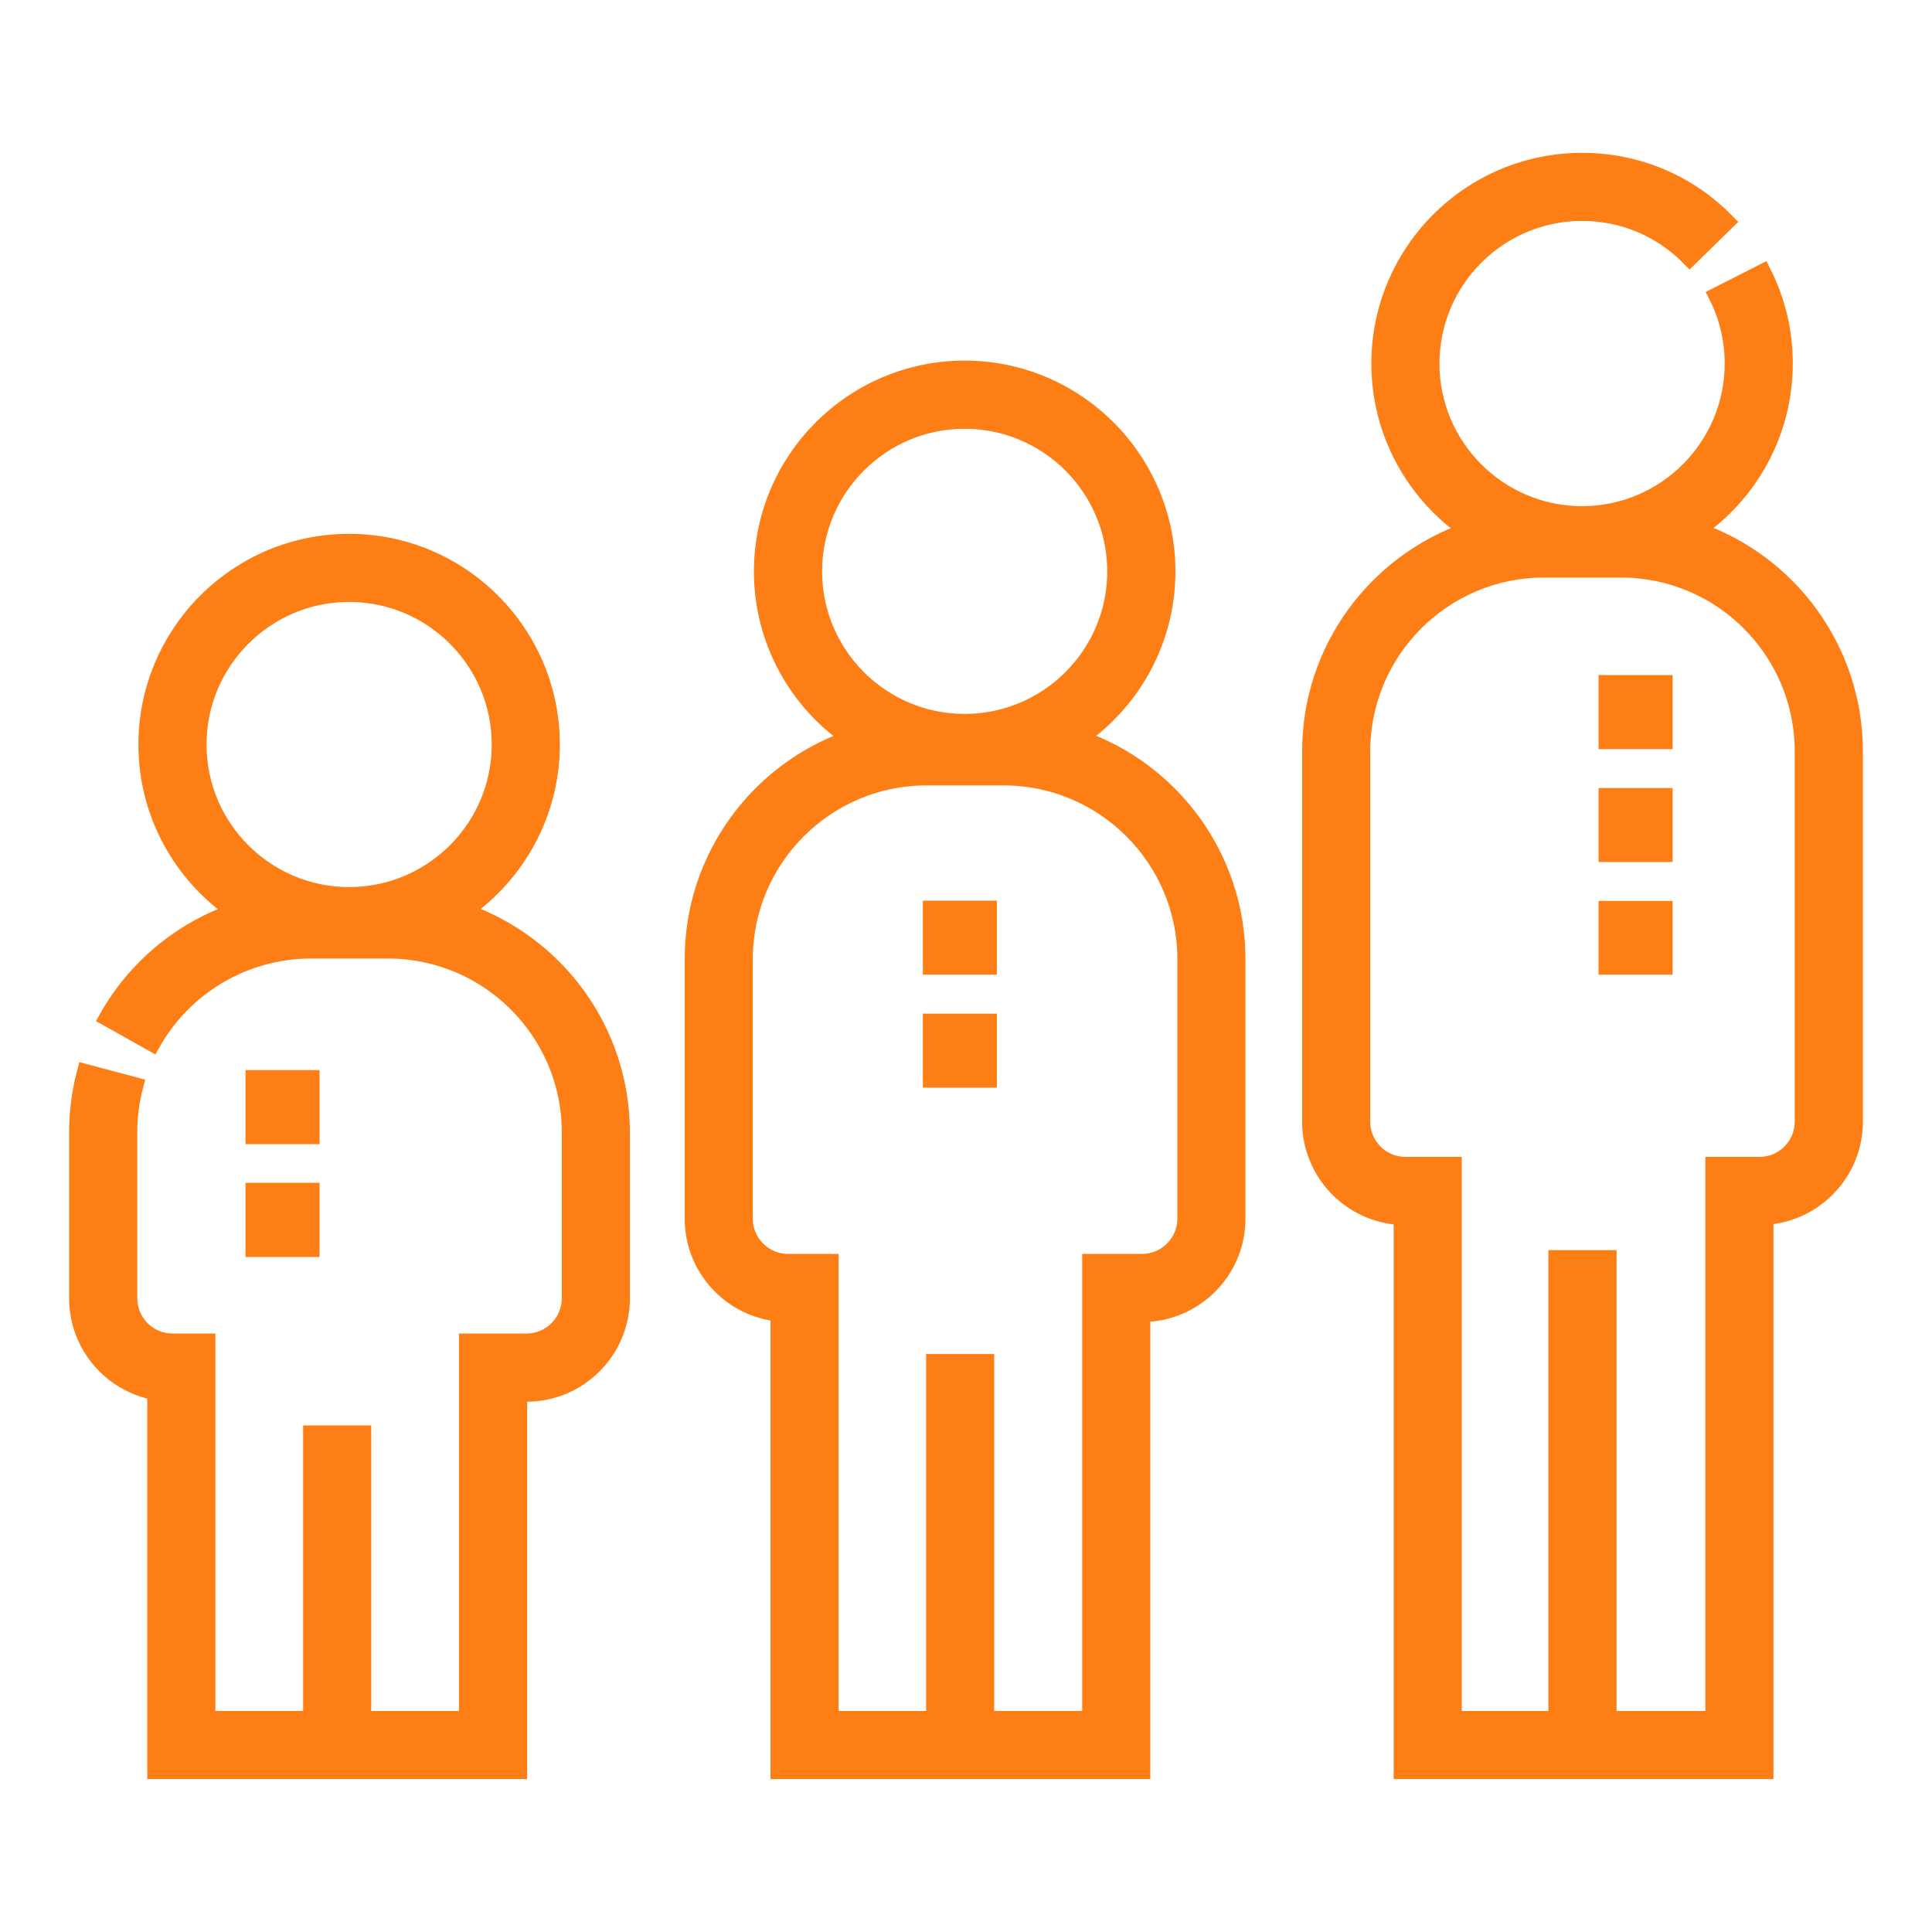 <svg width="24" height="24" viewBox="0 0 24 24" fill="none" xmlns="http://www.w3.org/2000/svg">
<path d="M21.081 6.587C21.738 6.133 22.17 5.374 22.17 4.516C22.17 4.116 22.079 3.734 21.899 3.379L21.324 3.671C21.457 3.934 21.525 4.219 21.525 4.516C21.525 5.548 20.685 6.388 19.653 6.388C18.621 6.388 17.781 5.548 17.781 4.516C17.781 3.484 18.621 2.644 19.653 2.644C20.16 2.644 20.635 2.844 20.99 3.206L21.451 2.755C20.974 2.267 20.335 1.999 19.653 1.999C18.265 1.999 17.136 3.128 17.136 4.516C17.136 5.376 17.569 6.135 18.228 6.59C17.093 6.985 16.276 8.065 16.276 9.333V13.934C16.276 14.571 16.782 15.092 17.413 15.117V22H21.93V15.115C22.549 15.077 23.041 14.562 23.041 13.934V9.333C23.04 8.062 22.22 6.98 21.081 6.587ZM22.395 13.934C22.395 14.231 22.154 14.472 21.857 14.472H21.285V21.355H19.981V15.63H19.335V21.355H18.058V14.472H17.459C17.162 14.472 16.921 14.231 16.921 13.934V9.333C16.921 8.087 17.934 7.074 19.18 7.074H20.136C21.382 7.074 22.395 8.087 22.395 9.333L22.395 13.934ZM13.412 9.169C14.069 8.714 14.501 7.956 14.501 7.098C14.501 5.71 13.371 4.58 11.983 4.58C10.595 4.58 9.466 5.71 9.466 7.098C9.466 7.957 9.899 8.717 10.559 9.171C9.423 9.566 8.606 10.646 8.606 11.914V15.139C8.606 15.752 9.074 16.257 9.672 16.316V22H14.189V16.322C14.841 16.321 15.371 15.791 15.371 15.139V12.367H14.726V15.139C14.726 15.435 14.484 15.677 14.188 15.677H13.544V21.355H12.25V16.921H11.605V21.355H10.317V15.677H9.789C9.493 15.677 9.251 15.435 9.251 15.139V11.914C9.251 10.669 10.265 9.656 11.51 9.656H12.467C13.712 9.656 14.726 10.669 14.726 11.914V12.645H15.371V11.914C15.371 10.644 14.55 9.562 13.412 9.169ZM11.983 8.969C10.951 8.969 10.112 8.13 10.112 7.098C10.112 6.065 10.951 5.226 11.983 5.226C13.015 5.226 13.855 6.065 13.855 7.098C13.855 8.13 13.015 8.969 11.983 8.969ZM5.765 11.32C6.422 10.865 6.854 10.107 6.854 9.249C6.854 7.861 5.725 6.732 4.337 6.732C2.949 6.732 1.82 7.861 1.82 9.249C1.82 10.108 2.253 10.868 2.912 11.322C2.251 11.552 1.682 12.017 1.329 12.646L1.892 12.962C2.292 12.249 3.047 11.807 3.863 11.807H4.82C6.066 11.807 7.079 12.82 7.079 14.065V16.128C7.079 16.425 6.838 16.666 6.541 16.666H5.802V21.355H4.511V17.808H3.866V21.355H2.575V16.666H2.143C1.846 16.666 1.605 16.425 1.605 16.128V14.065C1.605 13.868 1.63 13.672 1.681 13.483L1.057 13.317C0.992 13.561 0.959 13.813 0.959 14.065V16.128C0.959 16.708 1.379 17.192 1.93 17.293V22H6.448V17.312H6.541C7.193 17.312 7.724 16.781 7.724 16.128V14.065C7.724 12.795 6.904 11.713 5.765 11.32ZM4.337 11.12C3.305 11.12 2.465 10.281 2.465 9.249C2.465 8.217 3.305 7.377 4.337 7.377C5.369 7.377 6.209 8.217 6.209 9.249C6.209 10.281 5.369 11.12 4.337 11.12Z" fill="#FD7E14" stroke="#FD7E14" stroke-width="0.201"/>
<path d="M3.159 14.802H3.861V15.506H3.159V14.802ZM3.159 13.402H3.861V14.104H3.159V13.402ZM11.573 11.298H12.275V11.999H11.573V11.298ZM11.573 12.701H12.275V13.402H11.573V12.701ZM19.967 8.495H20.669V9.197H19.967V8.495ZM19.967 9.898H20.669V10.599H19.967V9.898ZM19.967 11.301H20.669V11.999H19.967V11.301Z" fill="#FD7E14" stroke="#FD7E14" stroke-width="0.218"/>
</svg>
